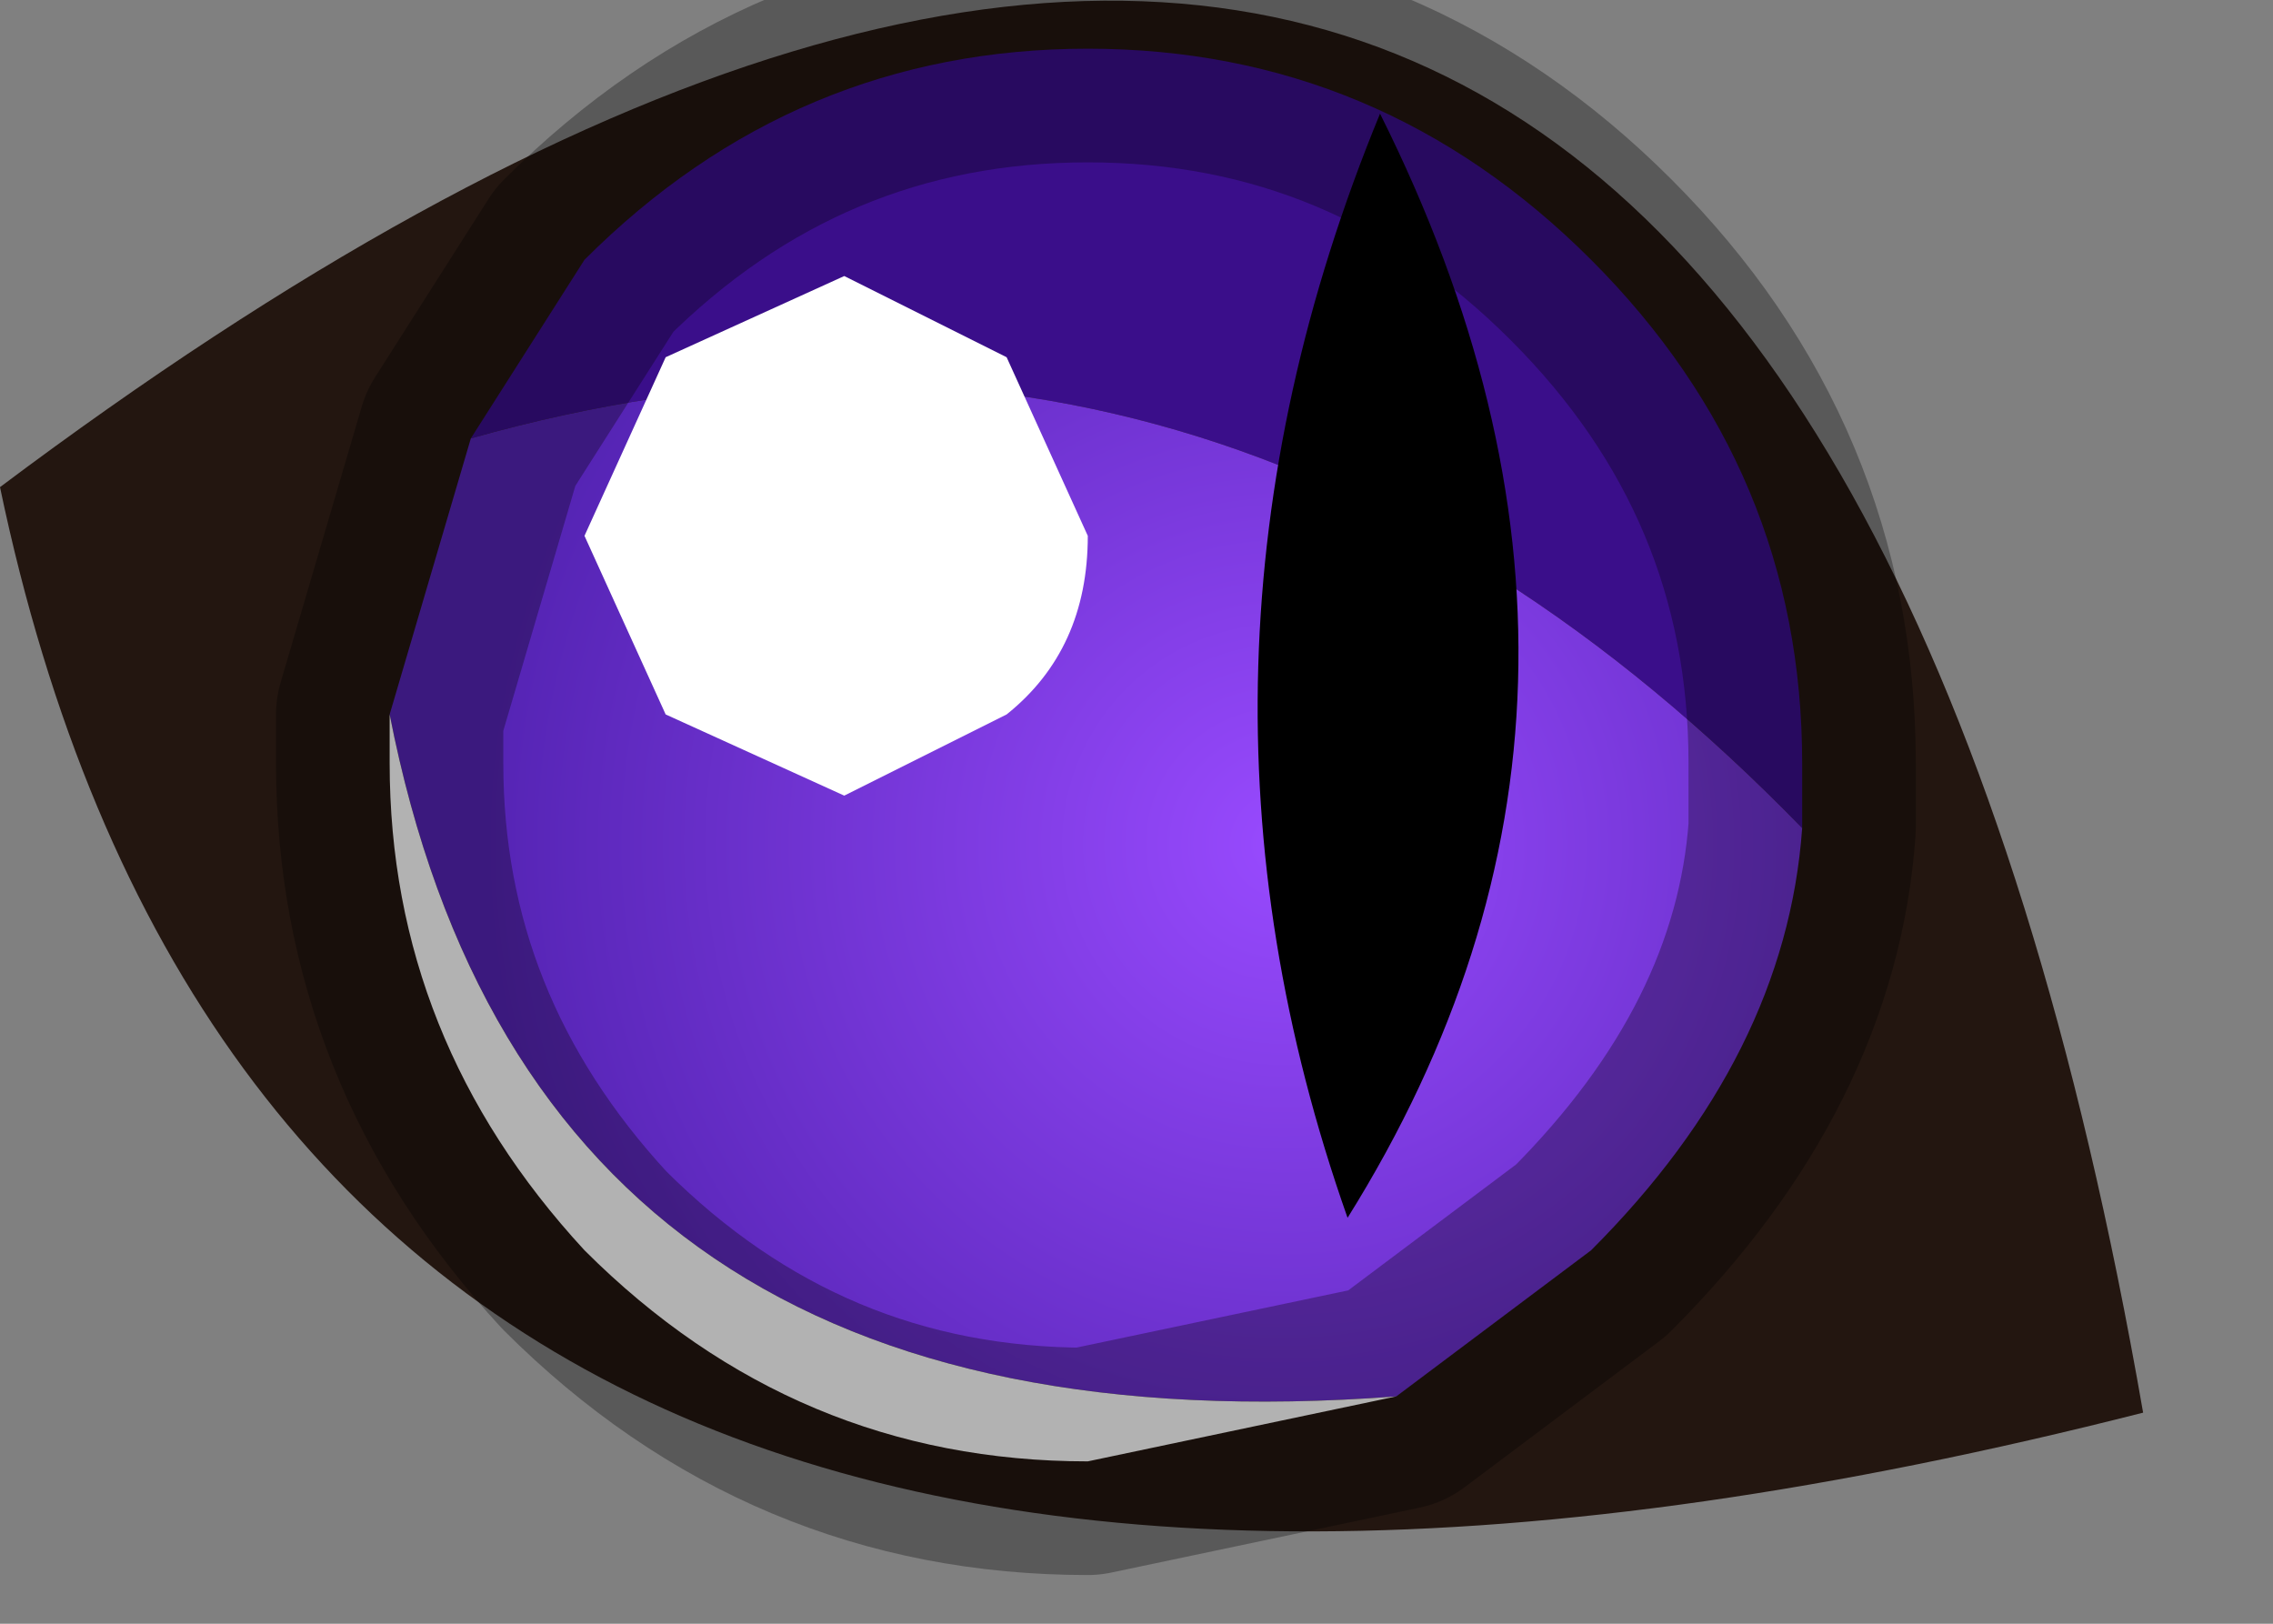 <?xml version="1.0" encoding="utf-8"?>
<svg version="1.1" id="Layer_1"
xmlns="http://www.w3.org/2000/svg"
xmlns:xlink="http://www.w3.org/1999/xlink"
width="7px" height="5px"
xml:space="preserve">
<rect width="100%" height="100%" fill="#808080" stroke="none"/>
<g id="PathID_757" transform="matrix(1, 0, 0, 1, 3.4, 2.3)">
<path style="fill:#231610;fill-opacity:1" d="M-3.4 -0.8Q2 -4.85 3.2 2.05Q-2.5 3.5 -3.4 -0.8" />
</g>
<g id="PathID_758" transform="matrix(1, 0, 0, 1, 3.4, 2.3)">
<path style="fill:#3A0E8A;fill-opacity:1" d="M-1.95 -0.95L-1.6 -1.5Q-0.95 -2.15 -0.05 -2.15Q0.85 -2.15 1.5 -1.5Q2.15 -0.85 2.15 0.05L2.15 0.25Q0.35 -1.6 -1.95 -0.95" />
<radialGradient
id="RadialGradID_237" gradientUnits="userSpaceOnUse" gradientTransform="matrix(0.003, 0, 0, 0.003, 0.55, 0.3)" spreadMethod ="pad" cx="0" cy="0" r="819.2" fx="0" fy="0" >
<stop  offset="0"  style="stop-color:#984AFE;stop-opacity:1" />
<stop  offset="1"  style="stop-color:#5524B4;stop-opacity:1" />
</radialGradient>
<path style="fill:url(#RadialGradID_237) " d="M2.15 0.25Q2.1 0.95 1.5 1.55L0.9 2Q-1.75 2.2 -2.2 -0.1L-1.95 -0.95Q0.35 -1.6 2.15 0.25" />
<path style="fill:#FFFFFF;fill-opacity:1" d="M0.9 2L-0.05 2.2Q-0.95 2.2 -1.6 1.55Q-2.2 0.9 -2.2 0.05L-2.2 -0.1Q-1.75 2.2 0.9 2" />
<path style="fill:none;stroke-width:0.7;stroke-linecap:round;stroke-linejoin:round;stroke-miterlimit:3;stroke:#000000;stroke-opacity:0.302" d="M-2.2 -0.1L-1.95 -0.95L-1.6 -1.5Q-0.95 -2.15 -0.05 -2.15Q0.85 -2.15 1.5 -1.5Q2.15 -0.85 2.15 0.05L2.15 0.25Q2.1 0.95 1.5 1.55L0.9 2L-0.05 2.2Q-0.95 2.2 -1.6 1.55Q-2.2 0.9 -2.2 0.05L-2.2 -0.1z" />
</g>
<g id="PathID_759" transform="matrix(1, 0, 0, 1, 3.4, 2.3)">
<path style="fill:#000000;fill-opacity:1" d="M0.85 -1.95Q1.75 -0.15 0.75 1.45Q0.15 -0.25 0.85 -1.95" />
</g>
<g id="PathID_760" transform="matrix(1, 0, 0, 1, 3.4, 2.3)">
<path style="fill:#FFFFFF;fill-opacity:1" d="M-0.3 -0.1L-0.8 0.15L-1.35 -0.1L-1.6 -0.65L-1.35 -1.2L-0.8 -1.45L-0.3 -1.2L-0.05 -0.65Q-0.05 -0.3 -0.3 -0.1" />
</g>
</svg>
